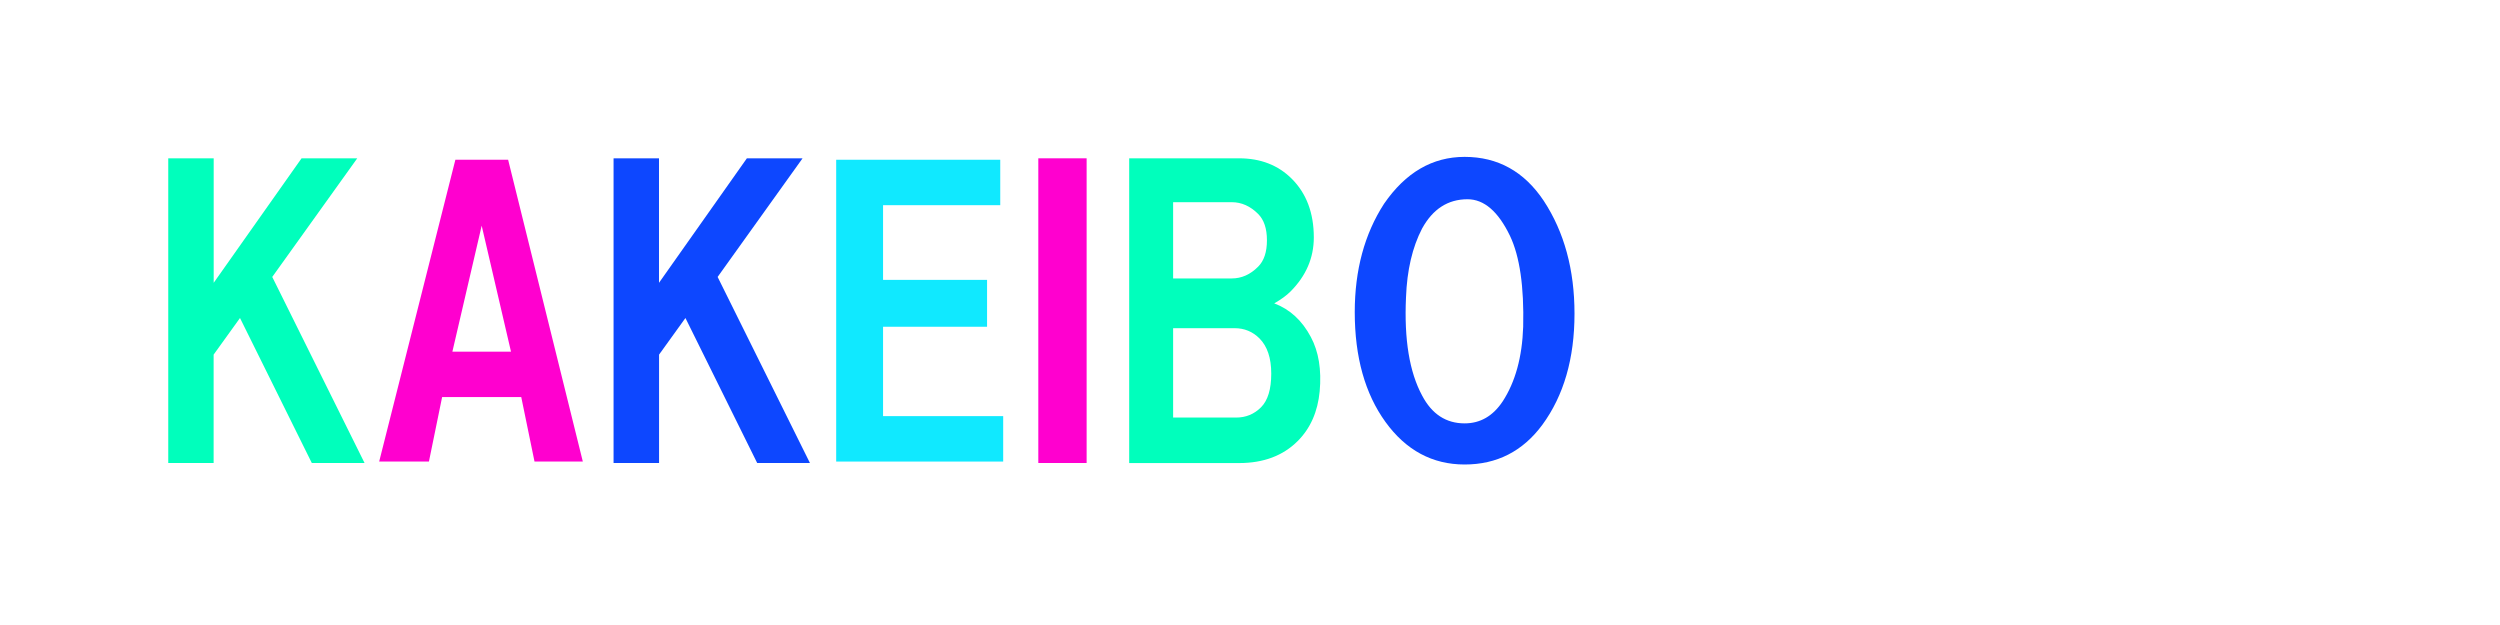 <?xml version="1.0" encoding="utf-8"?>
<!-- Generator: Adobe Illustrator 25.2.0, SVG Export Plug-In . SVG Version: 6.00 Build 0)  -->
<svg version="1.1" id="レイヤー_1" xmlns="http://www.w3.org/2000/svg" xmlns:xlink="http://www.w3.org/1999/xlink" x="0px"
	 y="0px" viewBox="0 0 400 100" style="enable-background:new 0 0 400 100;" xml:space="preserve">
<style type="text/css">
	.st0{fill:#00FFBC;}
	.st1{fill:#FF00CF;}
	.st2{fill:#0D47FF;}
	.st3{fill:#10E9FF;}
</style>
<g>
	<path class="st0" d="M26.92,74.08V25.33h7.27v19.92l14.06-19.92h8.91L43.56,44.31l14.77,29.77h-8.44L38.4,50.88l-4.22,5.86v17.34
		H26.92z"/>
	<path class="st1" d="M60.67,73.84l12.19-48.28h8.44l11.95,48.28h-7.73L83.4,63.53H70.74l-2.11,10.31H60.67z M72.38,56.27h9.38
		l-4.69-20.16L72.38,56.27z"/>
	<path class="st2" d="M98.17,74.08V25.33h7.27v19.92l14.06-19.92h8.91l-13.59,18.98l14.77,29.77h-8.44l-11.48-23.2l-4.22,5.86v17.34
		H98.17z"/>
	<path class="st3" d="M133.79,73.84V25.56h26.25v7.27h-18.75v11.95h16.64v7.5h-16.64v14.3h19.22v7.27H133.79z"/>
	<path class="st1" d="M166.13,74.08V25.33h7.73v48.75H166.13z"/>
	<path class="st0" d="M180.67,74.08V25.33h17.58c3.44,0,6.25,1.09,8.44,3.28c2.34,2.34,3.52,5.47,3.52,9.38
		c0,3.28-1.25,6.17-3.75,8.67c-0.63,0.63-1.49,1.25-2.58,1.88c2.5,0.94,4.45,2.73,5.86,5.39c1.25,2.34,1.72,5.24,1.41,8.67
		c-0.31,3.28-1.49,5.94-3.52,7.97c-2.34,2.34-5.47,3.52-9.37,3.52H180.67z M187.7,44.55h9.38c1.56,0,2.97-0.62,4.22-1.88
		c0.94-0.94,1.41-2.34,1.41-4.22s-0.47-3.28-1.41-4.22c-1.25-1.25-2.66-1.88-4.22-1.88h-9.38V44.55z M187.7,66.81h10.08
		c1.56,0,2.89-0.55,3.98-1.64c1.09-1.09,1.64-2.89,1.64-5.39c0-2.5-0.63-4.37-1.88-5.63c-1.09-1.09-2.42-1.64-3.98-1.64h-9.84V66.81
		z"/>
	<path class="st2" d="M216.76,49.94c0-6.72,1.56-12.5,4.69-17.34c3.44-5,7.73-7.5,12.89-7.5c5.31,0,9.53,2.34,12.66,7.03
		c3.28,5,4.92,11.02,4.92,18.05c0,7.19-1.72,13.12-5.16,17.81c-3.13,4.22-7.27,6.33-12.42,6.33s-9.38-2.27-12.66-6.8
		S216.76,57.13,216.76,49.94z M224.96,47.59c-0.31,6.72,0.55,11.95,2.58,15.7c1.56,2.97,3.83,4.45,6.8,4.45
		c2.5,0,4.53-1.17,6.09-3.52c2.03-3.12,3.12-7.11,3.28-11.95c0.15-6.4-0.55-11.25-2.11-14.53c-1.88-3.9-4.14-5.86-6.8-5.86
		c-3.13,0-5.55,1.56-7.27,4.69C225.98,39.55,225.12,43.22,224.96,47.59z"/>
</g>
</svg>

